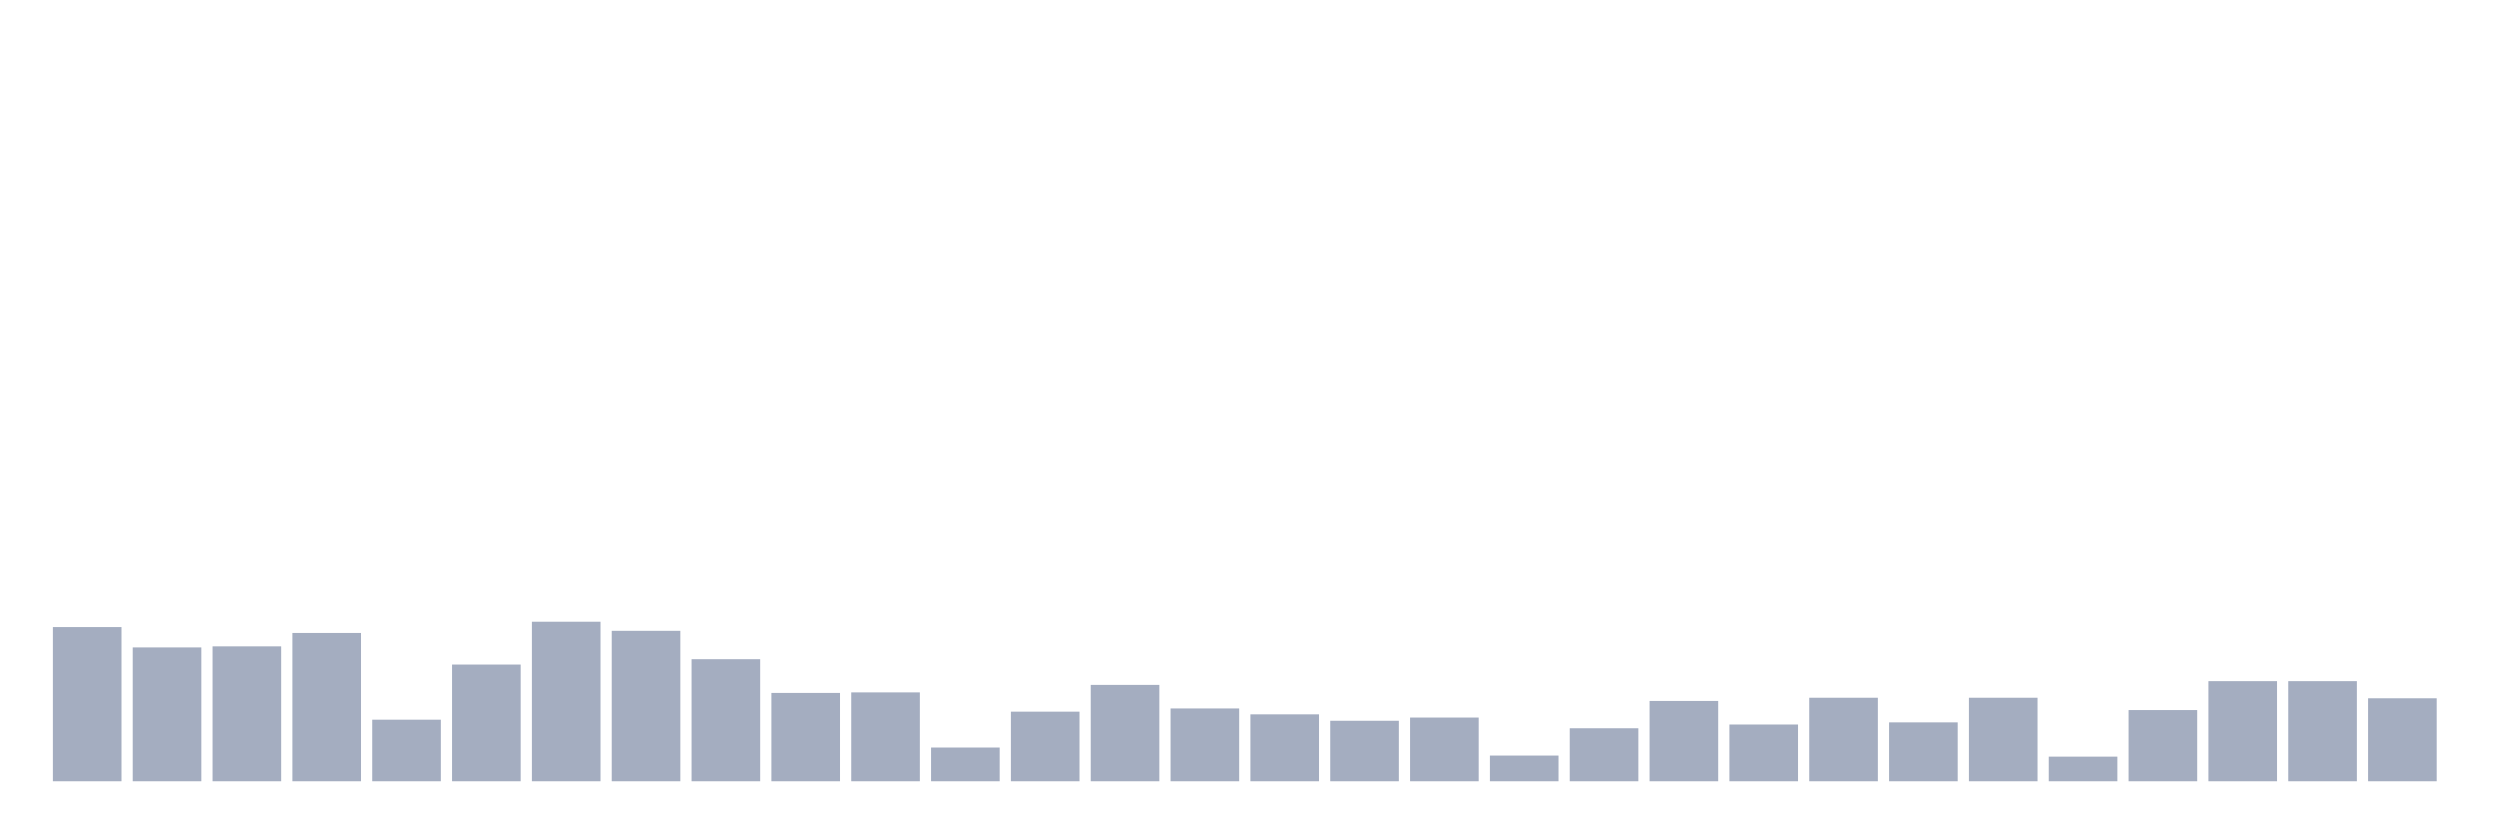 <svg xmlns="http://www.w3.org/2000/svg" viewBox="0 0 480 160"><g transform="translate(10,10)"><rect class="bar" x="0.153" width="13.175" y="110.396" height="29.604" fill="rgb(164,173,192)"></rect><rect class="bar" x="15.482" width="13.175" y="114.302" height="25.698" fill="rgb(164,173,192)"></rect><rect class="bar" x="30.81" width="13.175" y="114.097" height="25.903" fill="rgb(164,173,192)"></rect><rect class="bar" x="46.138" width="13.175" y="111.527" height="28.473" fill="rgb(164,173,192)"></rect><rect class="bar" x="61.466" width="13.175" y="128.179" height="11.821" fill="rgb(164,173,192)"></rect><rect class="bar" x="76.794" width="13.175" y="117.592" height="22.408" fill="rgb(164,173,192)"></rect><rect class="bar" x="92.123" width="13.175" y="109.369" height="30.631" fill="rgb(164,173,192)"></rect><rect class="bar" x="107.451" width="13.175" y="111.116" height="28.884" fill="rgb(164,173,192)"></rect><rect class="bar" x="122.779" width="13.175" y="116.564" height="23.436" fill="rgb(164,173,192)"></rect><rect class="bar" x="138.107" width="13.175" y="123.04" height="16.96" fill="rgb(164,173,192)"></rect><rect class="bar" x="153.436" width="13.175" y="122.937" height="17.063" fill="rgb(164,173,192)"></rect><rect class="bar" x="168.764" width="13.175" y="133.524" height="6.476" fill="rgb(164,173,192)"></rect><rect class="bar" x="184.092" width="13.175" y="126.637" height="13.363" fill="rgb(164,173,192)"></rect><rect class="bar" x="199.42" width="13.175" y="121.498" height="18.502" fill="rgb(164,173,192)"></rect><rect class="bar" x="214.748" width="13.175" y="126.021" height="13.979" fill="rgb(164,173,192)"></rect><rect class="bar" x="230.077" width="13.175" y="127.151" height="12.849" fill="rgb(164,173,192)"></rect><rect class="bar" x="245.405" width="13.175" y="128.385" height="11.615" fill="rgb(164,173,192)"></rect><rect class="bar" x="260.733" width="13.175" y="127.768" height="12.232" fill="rgb(164,173,192)"></rect><rect class="bar" x="276.061" width="13.175" y="135.066" height="4.934" fill="rgb(164,173,192)"></rect><rect class="bar" x="291.39" width="13.175" y="129.824" height="10.176" fill="rgb(164,173,192)"></rect><rect class="bar" x="306.718" width="13.175" y="124.581" height="15.419" fill="rgb(164,173,192)"></rect><rect class="bar" x="322.046" width="13.175" y="129.104" height="10.896" fill="rgb(164,173,192)"></rect><rect class="bar" x="337.374" width="13.175" y="123.965" height="16.035" fill="rgb(164,173,192)"></rect><rect class="bar" x="352.702" width="13.175" y="128.693" height="11.307" fill="rgb(164,173,192)"></rect><rect class="bar" x="368.031" width="13.175" y="123.965" height="16.035" fill="rgb(164,173,192)"></rect><rect class="bar" x="383.359" width="13.175" y="135.272" height="4.728" fill="rgb(164,173,192)"></rect><rect class="bar" x="398.687" width="13.175" y="126.329" height="13.671" fill="rgb(164,173,192)"></rect><rect class="bar" x="414.015" width="13.175" y="120.778" height="19.222" fill="rgb(164,173,192)"></rect><rect class="bar" x="429.344" width="13.175" y="120.778" height="19.222" fill="rgb(164,173,192)"></rect><rect class="bar" x="444.672" width="13.175" y="124.068" height="15.932" fill="rgb(164,173,192)"></rect></g></svg>
